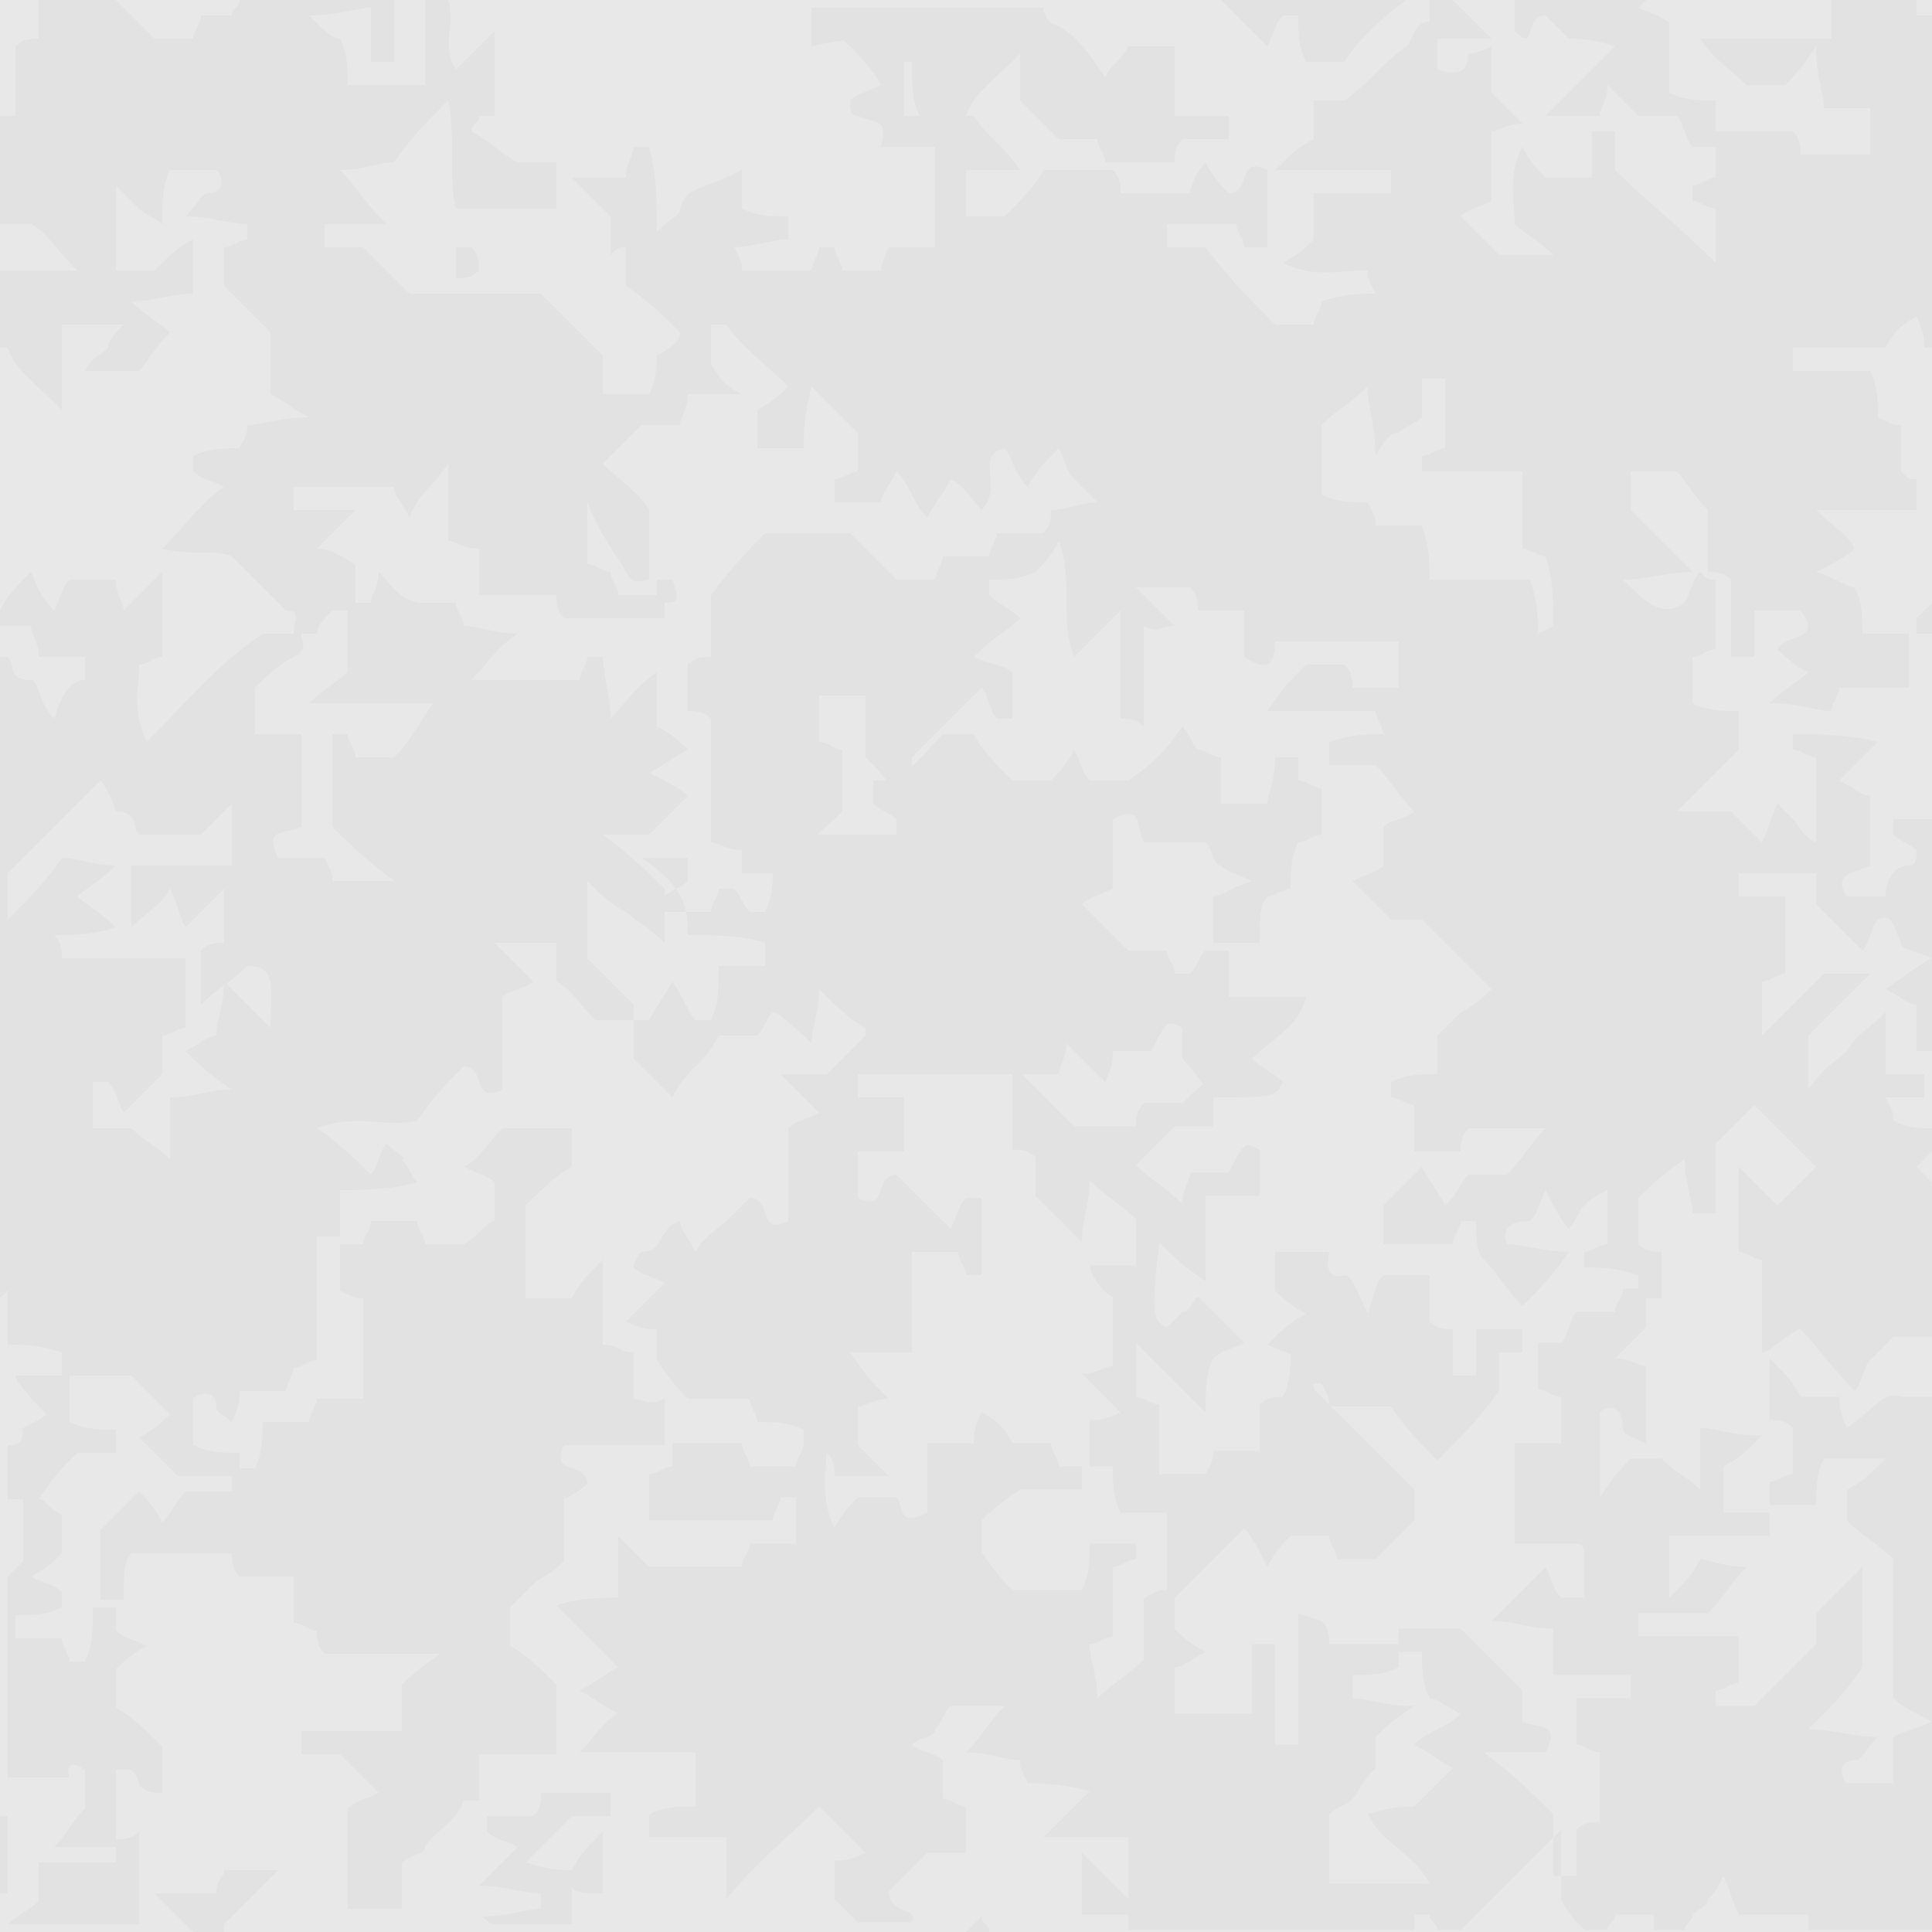 ﻿<svg id="fondo" xmlns="http://www.w3.org/2000/svg" height="25px" viewBox="0 0 25 25" width="25px">
<rect id="rect3" width="25" height="25" fill="#E8E8E8"/>
<path id="path5" d="M12.5,25h0.3c0-0.1-0.1-0.1-0.1-0.2,0,0-0.1,0.1-0.2,0.2z" fill="#E2E2E2"/>
<path id="path7" d="M24.8,8.2h0.2v-0.4c-0.1,0.1-0.1,0.1-0.2,0.2v0.2z" fill="#E2E2E2"/>
<path id="path9" fill="#e2e2e2" d="m23.9,18.476c-0.1-0.2-0.1-0.3-0.1-0.4h-0.5c-0.1-0.2-0.2-0.3-0.4-0.5v0.8c0.1,0,0.2,0,0.3,0.1v0.6c-0.1,0-0.2,0.1-0.3,0.1v0.3h0.6c0-0.2,0-0.4,0.1-0.6h0.8c-0.2,0.2-0.3,0.3-0.5,0.4v0.4c0.2,0.2,0.4,0.3,0.6,0.5v1.8c0.1,0.1,0.3,0.2,0.5,0.3-0.2,0.1-0.3,0.1-0.5,0.2v0.6h-0.6c-0.1-0.1-0.1-0.3,0.1-0.3,0.1,0,0.1-0.1,0.3-0.3-0.3,0-0.6-0.1-0.9-0.1,0.3-0.3,0.5-0.5,0.7-0.8v-1.3c-0.2,0.2-0.4,0.4-0.6,0.6v0.4c-0.3,0.3-0.5,0.5-0.8,0.8h-0.5v-0.2c0.1,0,0.2-0.1,0.3-0.1v-0.6h-1.3v-0.3h0.9c0.2-0.2,0.3-0.4,0.5-0.6-0.3,0-0.5-0.1-0.6-0.1-0.1,0.2-0.2,0.3-0.4,0.5v-0.8h1.3v-0.3h-0.6v-0.6c0.2-0.1,0.3-0.2,0.5-0.4-0.4,0-0.6-0.1-0.8-0.1v0.8c-0.2-0.2-0.3-0.2-0.5-0.4h-0.4c-0.1,0.1-0.2,0.2-0.4,0.5v-1.1c0.1-0.1,0.3-0.1,0.3,0.2,0,0.1,0.1,0.1,0.3,0.2v-1c-0.1,0-0.2-0.1-0.4-0.1,0.1-0.1,0.2-0.2,0.4-0.4v-0.5h-0.3c0,0.1-0.1,0.2-0.1,0.3h-0.5c-0.1,0.1-0.1,0.3-0.2,0.4h-0.3v0.6c0.1,0,0.2,0.1,0.3,0.1v0.6h-0.6v1.3h0.8c0.1,0,0.1,0.1,0.1,0.1v0.6h-0.3c-0.1-0.1-0.1-0.2-0.2-0.4-0.2,0.2-0.4,0.4-0.7,0.7,0.3,0,0.5,0.1,0.8,0.1v0.6h1v0.3h-0.7v0.6c0.1,0,0.2,0.1,0.3,0.1v0.9c-0.1,0-0.2,0-0.3,0.1v0.6h-0.3v-0.8c-0.3-0.3-0.5-0.5-0.9-0.8h0.8c0.2-0.4-0.1-0.3-0.3-0.4v-0.4l-0.8-0.8h-0.8v0.3h0.3c0,0.2,0,0.4,0.1,0.6,0.1,0,0.2,0.1,0.4,0.2-0.2,0.2-0.4,0.2-0.6,0.4,0.2,0.1,0.3,0.2,0.5,0.3-0.2,0.2-0.3,0.3-0.5,0.5-0.1,0-0.3,0-0.6,0.1,0.2,0.4,0.6,0.5,0.8,0.9h-1.3v-0.9c0.1-0.1,0.2-0.1,0.3-0.2s0.1-0.2,0.3-0.4v-0.4c0.1-0.1,0.2-0.2,0.5-0.4-0.4,0-0.6-0.1-0.8-0.1v-0.3c0.2,0,0.4,0,0.6-0.1v-0.3h-0.9c0-0.1,0-0.2-0.1-0.3l-0.3-0.1v1.7h-0.3v-1.3h-0.3v0.9h-1v-0.6c0.1,0,0.2-0.1,0.4-0.2-0.2-0.1-0.3-0.2-0.4-0.3v-0.4c0.3-0.3,0.6-0.6,0.9-0.9,0.1,0.1,0.2,0.3,0.3,0.5,0.1-0.2,0.2-0.3,0.3-0.4h0.5c0,0.1,0.1,0.2,0.1,0.3h0.5c0.2-0.2,0.3-0.3,0.5-0.5v-0.4l-1.3-1.3v-0.5h-0.3c0,0.2,0,0.4-0.1,0.6-0.1,0-0.2,0-0.3,0.1v0.6h-0.6c0,0.1,0,0.1-0.1,0.3h-0.6v-0.9c-0.1,0-0.2-0.1-0.3-0.1v-0.7l0.9,0.9c0-0.3,0-0.5,0.1-0.7,0.1-0.1,0.2-0.1,0.4-0.2l-0.6-0.6c-0.1,0.1-0.1,0.2-0.2,0.2-0.1,0.1-0.1,0.1-0.2,0.2-0.2-0.1-0.2-0.2-0.1-1.1,0.2,0.2,0.3,0.3,0.6,0.5v-1.1h0.7v-0.6c-0.2-0.1-0.2-0.1-0.4,0.3h-0.5c0,0.1-0.1,0.2-0.1,0.4-0.2-0.2-0.4-0.3-0.6-0.5,0.1-0.1,0.3-0.3,0.5-0.5h0.5v-0.6c-0.1,0-0.3,0.2-0.4,0.3h-0.5c-0.1,0.1-0.1,0.2-0.1,0.3h-0.8l-0.8-0.8v0.6,0.5c0.1,0,0.2,0,0.3,0.1v0.5l0.6,0.6c0-0.3,0.1-0.5,0.1-0.8,0.2,0.2,0.4,0.3,0.6,0.5v0.6h-0.6c0,0.1,0.2,0.4,0.3,0.4v0.9c-0.1,0-0.2,0.1-0.4,0.1l0.5,0.5c-0.2,0.1-0.3,0.1-0.4,0.1v0.6h0.3c0,0.2,0,0.4,0.1,0.6h0.6v1c-0.1,0-0.1,0-0.3,0.1v0.8c-0.2,0.2-0.4,0.3-0.6,0.5,0-0.3-0.1-0.5-0.1-0.7,0.1,0,0.2-0.1,0.3-0.1v-0.9c0.1,0,0.2-0.1,0.3-0.1v-0.2h-0.6c0,0.2,0,0.4-0.1,0.6h-0.9c-0.1-0.1-0.2-0.2-0.4-0.5v-0.4c0.1-0.1,0.2-0.2,0.5-0.4h0.8v-0.3h-0.3c0-0.1-0.1-0.2-0.1-0.3h-0.5c-0.1-0.2-0.2-0.3-0.4-0.4-0.1,0.2-0.1,0.3-0.1,0.4h-0.6v0.9c-0.4,0.2-0.3-0.1-0.4-0.2h-0.5c-0.1,0.1-0.2,0.2-0.3,0.4-0.2-0.4-0.1-0.8-0.1-1.1h-0.3c0,0.1-0.1,0.2-0.1,0.3h-0.6c0-0.1-0.1-0.2-0.1-0.3h-0.9v0.3c-0.1,0-0.2,0.1-0.3,0.1v0.6h1.6c0-0.1,0.1-0.2,0.1-0.3h0.2v0.6h-0.6c0,0.1-0.1,0.2-0.1,0.3h-1.2l-0.4-0.4v0.8c-0.3,0-0.5,0-0.8,0.1l0.8,0.8c-0.2,0.1-0.3,0.2-0.5,0.3,0.2,0.1,0.3,0.2,0.5,0.3-0.2,0.1-0.3,0.3-0.5,0.5h1.5v0.7c-0.2,0-0.4,0-0.6,0.1v0.3h1v0.8c0.4-0.5,0.8-0.8,1.2-1.2l0.6,0.6c-0.2,0.1-0.3,0.1-0.4,0.1v0.5l0.3,0.3h0.7c0.1-0.2-0.3-0.1-0.3-0.4,0.1-0.1,0.3-0.3,0.5-0.5h0.5v-0.6c-0.1,0-0.2-0.1-0.3-0.1v-0.5c-0.1-0.1-0.3-0.1-0.4-0.2,0.1-0.1,0.3-0.1,0.3-0.2,0.1-0.1,0.1-0.2,0.2-0.3h0.7c-0.2,0.2-0.3,0.4-0.5,0.6,0.3,0,0.5,0.1,0.7,0.1,0,0.1,0,0.1,0.1,0.3,0.2,0,0.4,0,0.8,0.1-0.2,0.2-0.4,0.4-0.6,0.6h0.6,0.5v0.8l-0.6-0.6v0.8h0.6v0.2h3.7v-0.2h0.2c0,0.1,0.1,0.1,0.1,0.2h0.3c0.4-0.4,0.8-0.8,1.3-1.3v0.9c0.1,0.2,0.2,0.3,0.3,0.4h0.3c0-0.1,0.1-0.1,0.1-0.2h0.5v0.2h0.4c0-0.1,0.1-0.1,0.1-0.2,0.1-0.1,0.2-0.1,0.2-0.2,0.1-0.1,0.1-0.1,0.2-0.3,0.1,0.2,0.1,0.3,0.2,0.5h0.9v0.2h1.6v-6.9h-0.4c-0.2-0.1-0.4,0.2-0.7,0.4z"/>
<path id="path11" d="M24.4,4.5c0.1-0.2,0.2-0.3,0.4-0.4,0.1,0.2,0.1,0.3,0.1,0.4h0.1v-4.3h-0.2v-0.2h-1.1v0.5h-1.7c0.2,0.3,0.4,0.4,0.6,0.6h0.5c0.1-0.1,0.2-0.2,0.4-0.5,0,0.4,0.1,0.6,0.1,0.8h0.6v0.6h-0.9c0-0.1,0-0.2-0.1-0.3h-1v0.6c-0.1,0-0.2,0.1-0.3,0.1v0.2c0.1,0,0.2,0.1,0.3,0.1v0.7c-0.5-0.5-0.9-0.8-1.3-1.2v-0.5h-0.3v0.6h-0.6c-0.1-0.1-0.2-0.2-0.3-0.4-0.2,0.4-0.1,0.7-0.1,1,0.1,0.1,0.3,0.2,0.5,0.4h-0.7l-0.5-0.5c0.1-0.1,0.2-0.1,0.4-0.2v-0.9c0.1,0,0.2-0.1,0.4-0.1l-0.4-0.4v-0.6c-0.2,0.1-0.3,0.1-0.3,0.1,0,0.2-0.1,0.3-0.4,0.2v-0.6c-0.3-0.1-0.3,0.2-0.4,0.3-0.3,0.2-0.4,0.4-0.8,0.7h-0.4v0.5c-0.2,0.1-0.3,0.2-0.5,0.4h1.5v0.3h-1v0.6c-0.1,0.1-0.2,0.2-0.4,0.3,0.4,0.2,0.7,0.1,1.1,0.1,0,0.1,0,0.1,0.1,0.3-0.2,0-0.4,0-0.7,0.1,0,0.1-0.1,0.2-0.1,0.3h-0.5c-0.3-0.3-0.6-0.6-0.9-1h-0.5v-0.3h0.9c0,0.1,0.1,0.2,0.1,0.3h0.3v-1c-0.4-0.2-0.2,0.3-0.5,0.3-0.1-0.1-0.2-0.2-0.3-0.4-0.1,0.1-0.2,0.3-0.2,0.4h-0.9c0-0.1,0-0.2-0.1-0.3h-0.9c-0.1,0.2-0.3,0.4-0.5,0.6h-0.5v-0.6h0.7c-0.2-0.3-0.4-0.4-0.6-0.7h-0.9v-1h-0.8c0.2,0.2,0.4,0.4,0.5,0.6-0.2,0.1-0.3,0.1-0.4,0.2,0,0.1,0,0.2,0.1,0.2,0.2,0.1,0.4,0,0.3,0.4h0.7v1.3h-0.6c-0.1,0.2-0.1,0.3-0.1,0.3h-0.5c0-0.1-0.1-0.2-0.1-0.3h-0.2c0,0.1-0.1,0.2-0.1,0.3h-0.9c0-0.1,0-0.1-0.1-0.3,0.2,0,0.5-0.1,0.7-0.1v-0.3c-0.2,0-0.4,0-0.6-0.1v-0.5c-0.6,0.3-0.7,0.2-0.8,0.5,0,0.1-0.1,0.1-0.3,0.3,0-0.4,0-0.7-0.1-1.1h-0.2c0,0.1-0.1,0.2-0.1,0.4h-0.7l0.5,0.5v0.5c0.1-0.1,0.1-0.1,0.2-0.1v0.5c0.3,0.2,0.5,0.4,0.7,0.6,0,0.1-0.1,0.2-0.3,0.3,0,0.1,0,0.3-0.1,0.5h-0.6v-0.5l-0.8-0.8h-1.7l-0.3-0.3-0.3-0.3h-0.5v-0.3h0.8c-0.3-0.3-0.4-0.5-0.6-0.7,0.3,0,0.5-0.1,0.7-0.1,0.2-0.3,0.4-0.5,0.7-0.8,0.1,0.5,0,1,0.1,1.4h1.3v-0.6h-0.5c-0.2-0.1-0.4-0.3-0.6-0.4,0-0.1,0.1-0.1,0.1-0.2h0.2v-1.1c-0.2,0.2-0.3,0.3-0.5,0.5-0.2-0.3,0-0.6-0.1-0.9h-0.3v1.1h-1c0-0.2,0-0.4-0.1-0.6-0.1,0-0.2-0.1-0.4-0.3,0.4,0,0.6-0.1,0.8-0.1v0.7h0.3v-0.8h-2c0,0.1-0.1,0.1-0.1,0.2h-0.4c0,0.1-0.1,0.2-0.1,0.3h-0.5l-0.5-0.5h-1v0.5c-0.1,0-0.2,0-0.3,0.1v0.9h-0.2v1.4h0.4c0.2,0.1,0.3,0.3,0.6,0.6h-1v1h0.1c0.1,0.3,0.4,0.5,0.7,0.8v-1.1h0.8c-0.1,0.1-0.2,0.2-0.2,0.3-0.1,0.1-0.2,0.1-0.3,0.3h0.7c0.1-0.1,0.2-0.3,0.4-0.5-0.1-0.1-0.3-0.2-0.5-0.4,0.3,0,0.5-0.1,0.8-0.1v-0.7c-0.2,0.1-0.3,0.2-0.5,0.4h-0.5v-1.1l0.3,0.3c0.1,0.1,0.2,0.1,0.3,0.2,0-0.3,0-0.5,0.1-0.7h0.6c0.1,0.1,0.1,0.3-0.1,0.3-0.1,0-0.1,0.1-0.3,0.3,0.3,0,0.6,0.1,0.8,0.1v0.2c-0.1,0-0.2,0.1-0.3,0.1v0.5l0.6,0.6v0.8c0.2,0.1,0.3,0.2,0.5,0.3-0.4,0-0.6,0.1-0.8,0.1,0,0.1,0,0.1-0.1,0.3-0.2,0-0.4,0-0.6,0.1v0.2c0.1,0.1,0.2,0.1,0.4,0.2-0.3,0.2-0.5,0.5-0.8,0.8,0.4,0.1,0.7,0,0.9,0.1l0.7,0.7c0.2,0,0.1,0.1,0.1,0.3h0.3c0-0.1,0.1-0.2,0.2-0.3h0.3v-0.6c-0.2-0.1-0.3-0.2-0.5-0.2,0.2-0.2,0.3-0.3,0.5-0.5h-0.8v-0.3h1.3c0,0.1,0.1,0.2,0.2,0.4,0.1-0.3,0.3-0.4,0.5-0.7v1c0.1,0,0.2,0.1,0.4,0.1v0.6h1c0,0.1,0,0.2,0.1,0.3h1.3v-0.3h-0.6c0-0.1-0.1-0.2-0.1-0.3-0.1,0-0.2-0.1-0.3-0.1v-0.8c0.2,0.5,0.4,0.7,0.5,0.9s0.2,0.1,0.3,0.1v-0.9c-0.1-0.2-0.4-0.4-0.6-0.6,0.1-0.1,0.3-0.3,0.5-0.5h0.5c0-0.1,0.1-0.2,0.1-0.4h0.7c-0.2-0.1-0.3-0.2-0.4-0.4v-0.5h0.2c0.2,0.3,0.5,0.5,0.8,0.8-0.1,0.1-0.2,0.2-0.4,0.3v0.5h0.6c0-0.2,0-0.4,0.1-0.8l0.6,0.6v0.5c-0.1,0-0.2,0.1-0.3,0.1v0.3h0.6c0-0.1,0.1-0.2,0.2-0.4,0.2,0.2,0.2,0.4,0.4,0.6,0.1-0.2,0.2-0.3,0.3-0.5,0.2,0.1,0.3,0.3,0.4,0.4,0.3-0.3-0.1-0.7,0.3-0.8,0.1,0.1,0.1,0.3,0.3,0.5,0.1-0.2,0.2-0.3,0.4-0.5,0.1,0.2,0.1,0.3,0.2,0.4l0.3,0.3c-0.2,0-0.4,0.1-0.6,0.1,0,0.1,0,0.2-0.1,0.3h-0.6c0,0.1-0.1,0.2-0.1,0.3h-0.6c0,0.1-0.1,0.2-0.1,0.3h-0.5l-0.6-0.6h-1.1c-0.2,0.2-0.4,0.4-0.7,0.8v0.8c-0.1,0-0.2,0-0.3,0.1v0.6c0.1,0,0.2,0,0.3,0.1v1.6c0.1,0,0.2,0.1,0.4,0.1v0.3h0.5c0.2-0.3,0.5-0.5,0.8-0.8v-0.8c-0.1,0-0.2-0.1-0.3-0.1v-0.6h0.6v0.8c0.2,0.2,0.3,0.3,0.3,0.4,0.1,0.2,0.2,0.1,0.3,0.1v-0.5c0.3-0.3,0.6-0.6,0.9-0.9,0.1,0.1,0.1,0.3,0.2,0.4h0.2v-0.6c-0.1-0.1-0.3-0.1-0.5-0.2,0.3-0.3,0.4-0.3,0.6-0.5-0.1-0.1-0.3-0.2-0.4-0.3v-0.2c0.2,0,0.4,0,0.6-0.1,0.1-0.1,0.2-0.2,0.3-0.4,0.2,0.5,0,1,0.2,1.5,0.2-0.2,0.3-0.3,0.6-0.6v1.4c0.1,0,0.2,0,0.3,0.1v-1.3c0.2,0.1,0.2,0,0.4,0l-0.5-0.5h0.7c0.1,0.1,0.1,0.2,0.1,0.3h0.6v0.6c0.3,0.2,0.4,0.1,0.4-0.2h1.6v0.6h-0.6c0-0.1,0-0.2-0.1-0.3h-0.5c-0.2,0.2-0.3,0.3-0.5,0.6h1.4c0,0.1,0.1,0.2,0.1,0.3-0.2,0-0.4,0-0.7,0.1v0.3h0.6c0.2,0.2,0.3,0.4,0.5,0.6-0.1,0.1-0.3,0.1-0.4,0.2v0.5c-0.1,0.1-0.2,0.1-0.4,0.2l0.5,0.5h0.4l0.9,0.9c-0.1,0.1-0.2,0.2-0.4,0.3-0.1,0.1-0.2,0.2-0.3,0.3v0.5c-0.2,0-0.4,0-0.6,0.1v0.2c0.1,0,0.2,0.1,0.3,0.1v0.6h0.6c0-0.1,0-0.2,0.1-0.3h1c-0.2,0.2-0.3,0.4-0.5,0.6h-0.5c-0.1,0.1-0.1,0.2-0.3,0.4-0.1-0.2-0.2-0.3-0.3-0.5-0.2,0.2-0.3,0.3-0.5,0.5v0.5h0.9c0-0.1,0.1-0.2,0.1-0.3h0.2c0,0.2,0,0.4,0.1,0.5,0.2,0.2,0.3,0.4,0.5,0.6,0.2-0.2,0.4-0.4,0.6-0.7-0.3,0-0.6-0.1-0.8-0.1-0.1-0.3,0.2-0.3,0.3-0.3,0.1-0.1,0.1-0.2,0.2-0.4,0.1,0.2,0.2,0.4,0.3,0.5,0.1-0.1,0.1-0.2,0.2-0.3s0.1-0.1,0.3-0.2v0.7c-0.1,0-0.2,0.1-0.3,0.1v0.2c0.2,0,0.4,0,0.7,0.1v0.3h0.3v-0.6c-0.1,0-0.2,0-0.3-0.1v-0.6c0.1-0.1,0.3-0.3,0.6-0.5,0,0.3,0.1,0.5,0.1,0.7h0.3v-0.9c0.2-0.2,0.3-0.3,0.5-0.5l0.8,0.8c-0.2,0.2-0.3,0.3-0.5,0.5l-0.5-0.5v1.1c0.1,0,0.2,0.1,0.3,0.1v1.2c0.1,0,0.4-0.3,0.5-0.3,0.2,0.2,0.4,0.5,0.7,0.8,0.1-0.1,0.1-0.3,0.2-0.4s0.2-0.2,0.3-0.3h0.5v-2l-0.2-0.2c0.1-0.1,0.1-0.1,0.2-0.2v-0.3c-0.2,0-0.3,0-0.5-0.1,0-0.1,0-0.1-0.1-0.3h0.5v-0.3h-0.5v-0.8c-0.2,0.2-0.4,0.3-0.5,0.5-0.1,0.1-0.3,0.2-0.5,0.5v-0.7c0.2-0.2,0.5-0.5,0.8-0.8h-0.6c-0.3,0.3-0.5,0.5-0.8,0.8v-0.7c0.1,0,0.2-0.1,0.3-0.1v-1h-0.6v-0.3h1v0.4l0.6,0.6c0.1-0.1,0.1-0.3,0.2-0.4,0.2-0.1,0.2,0.1,0.3,0.3,0,0.1,0.2,0.1,0.4,0.2-0.2,0.1-0.3,0.2-0.6,0.4,0.2,0.1,0.3,0.2,0.4,0.2v0.6h0.2v-3h-0.5v0.2c0.1,0.1,0.2,0.1,0.3,0.2,0,0.1,0,0.2-0.1,0.2-0.2,0-0.3,0.2-0.3,0.4h-0.5c-0.2-0.3,0.1-0.3,0.3-0.4v-0.9c-0.1,0-0.2-0.1-0.4-0.2,0.2-0.2,0.3-0.3,0.5-0.5-0.4-0.1-0.8-0.1-1.1-0.1v0.2c0.1,0,0.2,0.1,0.3,0.1v1.1c-0.2-0.1-0.2-0.2-0.3-0.3l-0.2-0.2c-0.1,0.2-0.1,0.3-0.2,0.5l-0.4-0.4h-0.7c0.3-0.3,0.5-0.5,0.8-0.8v-0.5c-0.2,0-0.4,0-0.6-0.1v-0.6c0.1,0,0.2-0.1,0.3-0.1v-0.9c-0.1,0-0.1,0-0.2-0.1-0.1,0.1-0.1,0.2-0.2,0.4-0.3,0.2-0.5,0-0.8-0.3,0.3,0,0.6-0.1,0.9-0.1l-0.8-0.8v-0.5h0.6c0.1,0.1,0.2,0.3,0.4,0.5v0.8c0.1,0,0.2,0,0.3,0.1v1h0.3v-0.6h0.6c0.3,0.4-0.2,0.3-0.3,0.5,0.1,0.1,0.2,0.2,0.4,0.3-0.1,0.1-0.3,0.2-0.5,0.4,0.4,0,0.6,0.1,0.8,0.1,0-0.1,0.1-0.2,0.1-0.3h0.9v-0.7h-0.6c0-0.2,0-0.4-0.1-0.6-0.1,0-0.2-0.1-0.5-0.2,0.2-0.1,0.4-0.2,0.5-0.3-0.1-0.2-0.3-0.3-0.5-0.5h1.3v-0.4c-0.1,0-0.1,0-0.2-0.1v-0.6c-0.1,0-0.1,0-0.3-0.1,0-0.2,0-0.4-0.1-0.6h-1v-0.3h1.2zm-4.3,3.6l-0.2,0.1c0-0.2,0-0.4-0.1-0.7h-1.3c0-0.2,0-0.4-0.1-0.7h-0.6c0-0.1,0-0.1-0.1-0.3-0.2,0-0.4,0-0.6-0.1v-0.9c0.2-0.2,0.4-0.3,0.6-0.5,0,0.3,0.1,0.5,0.1,0.9,0.1-0.2,0.2-0.3,0.3-0.3,0.1-0.1,0.2-0.1,0.3-0.2v-0.5h0.3v0.9c-0.1,0-0.2,0.1-0.3,0.1v0.2h1.3v1c0.1,0,0.2,0.1,0.3,0.1,0.1,0.3,0.1,0.6,0.1,0.9z" fill="#E2E2E2"/>
<path id="path13" d="M8.9,10.3c-0.1-0.1-0.3-0.2-0.5-0.3,0.2-0.1,0.3-0.2,0.5-0.3-0.1-0.1-0.2-0.2-0.4-0.3v-0.7c-0.3,0.2-0.4,0.4-0.6,0.6,0-0.3-0.1-0.6-0.1-0.8h-0.2c0,0.1-0.1,0.2-0.1,0.3h-1.4c0.2-0.2,0.3-0.4,0.6-0.6-0.3,0-0.5-0.1-0.7-0.1,0-0.1-0.1-0.2-0.1-0.3h-0.5c-0.3-0.1-0.3-0.2-0.5-0.4,0,0.2-0.1,0.3-0.1,0.4h-0.3v0.9c-0.1,0.1-0.3,0.2-0.5,0.4h1.6c-0.2,0.3-0.3,0.5-0.5,0.7h-0.5c0-0.1-0.1-0.2-0.1-0.3h-0.2v1.2c0.2,0.2,0.4,0.4,0.8,0.7h-0.8c0-0.1,0-0.1-0.1-0.3h-0.6c-0.2-0.4,0.1-0.3,0.3-0.4v-1.2h-0.6v-0.6c0.1-0.1,0.3-0.3,0.5-0.4s0.1-0.2,0.1-0.3h-0.5c-0.6,0.4-1,0.9-1.5,1.4-0.2-0.4-0.1-0.7-0.1-1,0.1,0,0.2-0.1,0.3-0.1v-1.1c-0.2,0.2-0.3,0.3-0.5,0.5,0-0.1-0.1-0.2-0.1-0.4h-0.6c-0.1,0.1-0.1,0.2-0.2,0.4-0.2-0.2-0.2-0.3-0.3-0.5-0.2,0.2-0.3,0.3-0.4,0.5v0.2h0.4c0,0.1,0.1,0.2,0.1,0.4h0.6v0.3c-0.2,0-0.3,0.2-0.4,0.5-0.2-0.2-0.2-0.5-0.3-0.5-0.3,0-0.2-0.2-0.3-0.3h-0.1v8.3s0.1-0.1,0.1-0.1v0.7c0.2,0,0.4,0,0.7,0.1v0.3h0.9l0.5,0.5c-0.1,0.1-0.2,0.2-0.4,0.3l0.5,0.5h0.8v-0.3c-0.2,0-0.4,0-0.6-0.1v-0.6c0.1-0.1,0.3-0.1,0.3,0.1,0,0.1,0.1,0.1,0.2,0.2,0.1-0.2,0.1-0.3,0.1-0.4h0.6c0-0.1,0.1-0.2,0.1-0.3,0.1,0,0.2-0.1,0.3-0.1v-1.6h0.3v-0.6c0.3,0,0.6,0,1-0.1-0.1-0.1-0.1-0.2-0.2-0.3,0.1,0-0.1-0.1-0.2-0.2-0.1,0.1-0.1,0.3-0.2,0.4-0.2-0.2-0.4-0.4-0.7-0.6,0.5-0.2,0.9,0,1.3-0.1,0.2-0.3,0.4-0.5,0.6-0.7,0.3,0,0.1,0.5,0.5,0.3v-1.2c0.1-0.1,0.3-0.1,0.4-0.2l-0.5-0.5h0.8v0.5c0.2,0.1,0.3,0.3,0.5,0.5h0.5v-0.2l-0.6-0.6v-1c0.2,0.2,0.3,0.3,0.5,0.4,0.1,0.1,0.3,0.2,0.5,0.4v-0.7c-0.2-0.2-0.4-0.4-0.8-0.7h0.6c0.1-0.1,0.3-0.3,0.5-0.5zm-5.4,3l-0.6-0.6c0,0.3-0.1,0.5-0.1,0.7-0.1,0-0.2,0.1-0.4,0.2,0.2,0.2,0.3,0.3,0.6,0.5-0.3,0-0.5,0.1-0.8,0.1v0.8c-0.2-0.2-0.3-0.2-0.5-0.4h-0.5v-0.6h0.2c0.1,0.1,0.1,0.2,0.2,0.4,0.2-0.2,0.3-0.3,0.5-0.5v-0.5c0.1,0,0.2-0.1,0.3-0.1v-0.9h-0.8-0.8c0-0.1,0-0.2-0.1-0.3,0.2,0,0.5,0,0.8-0.1-0.2-0.2-0.4-0.3-0.5-0.4,0.1-0.1,0.3-0.2,0.5-0.4-0.3,0-0.5-0.1-0.7-0.1-0.2,0.3-0.4,0.5-0.7,0.8v-0.6c0.4-0.4,0.8-0.8,1.2-1.2,0.1,0.1,0.2,0.4,0.2,0.4,0.3,0,0.2,0.2,0.3,0.3h0.8c0.1-0.1,0.2-0.2,0.4-0.4v0.8h-1.3v0.8c0.2-0.2,0.4-0.3,0.5-0.5,0.1,0.2,0.1,0.3,0.2,0.5,0.2-0.2,0.3-0.3,0.5-0.5v0.7c-0.1,0-0.2,0-0.3,0.1v0.7c0.2-0.2,0.4-0.3,0.6-0.5,0.4,0,0.3,0.3,0.3,0.8z" fill="#E2E2E2"/>
<path id="path15" d="M1.5,23.8v0.3h-1v0.5c-0.1,0.1-0.3,0.2-0.4,0.3h1.7v-1.2c-0.1,0.1-0.2,0.1-0.3,0.1z" fill="#E2E2E2"/>
<path id="path17" d="M3.6,24.2h-0.7c0,0.1-0.1,0.1-0.1,0.3h-0.8l0.5,0.5h0.4v-0.1c0.2-0.2,0.4-0.4,0.7-0.7z" fill="#E2E2E2"/>
<path id="path19" d="M16.6,0.2h0.2c0,0.2,0,0.4,0.1,0.6h0.5c0.1-0.2,0.5-0.6,0.8-0.8h-2.4l0.6,0.6c0.1-0.2,0.1-0.3,0.2-0.4z" fill="#E2E2E2"/>
<path id="path21" d="M20,0.2l0.3,0.3c0.1,0,0.3,0,0.6,0.1-0.3,0.3-0.6,0.6-0.9,0.9h0.7c0-0.1,0.1-0.2,0.1-0.4l0.4,0.4h0.5c0.1,0.1,0.1,0.3,0.2,0.4h0.3v-0.6c-0.2,0-0.4,0-0.6-0.1v-0.9c-0.1-0.1-0.2-0.1-0.4-0.2l0.1-0.1h-1.7v0.4c0.3,0.3,0.1-0.2,0.4-0.2z" fill="#E2E2E2"/>
<path id="path23" d="M19.3,0.5l-0.5-0.5h-0.3v0.5h0.8z" fill="#E2E2E2"/>
<path id="path25" d="M11.5,0.5v0.3h0.3c0,0.3,0,0.5,0.1,0.7h0.6c0.1-0.3,0.4-0.5,0.7-0.8v0.6l0.5,0.5h0.5c0,0.1,0.1,0.2,0.1,0.3h0.9c0-0.1,0-0.2,0.1-0.3h0.6v-0.3h-0.7v-0.9h-0.6c-0.1,0.2-0.2,0.2-0.3,0.4-0.2-0.3-0.4-0.6-0.7-0.7,0,0-0.1-0.1-0.1-0.2h-3v0.5c0.4-0.1,0.7-0.1,1-0.1z" fill="#E2E2E2"/>
<path id="path27" d="M0.1,23.5h-0.1v1h0.1v-1z" fill="#E2E2E2"/>
<path id="path29" d="M8.2,18.1v-0.6c-0.2,0-0.2-0.1-0.4-0.1v-1.1c-0.2,0.2-0.3,0.3-0.4,0.5h-0.6v-1.2c0.2-0.2,0.4-0.4,0.6-0.5v-0.5h-0.9c-0.2,0.2-0.3,0.4-0.5,0.5,0.2,0.1,0.3,0.1,0.4,0.2v0.5c-0.1,0-0.2,0.2-0.4,0.3h-0.5c0-0.1-0.1-0.2-0.1-0.3h-0.6c0,0.1-0.1,0.2-0.1,0.3h-0.3v0.6c0.2,0.1,0.2,0.1,0.3,0.1v1.3h-0.6c0,0.1-0.1,0.2-0.1,0.3h-0.6c0,0.2,0,0.4-0.1,0.6h-0.3v0.3h-0.6c-0.1,0.1-0.2,0.3-0.3,0.4-0.1-0.2-0.2-0.3-0.3-0.4-0.2,0.2-0.3,0.3-0.5,0.5v0.9h0.3c0-0.3,0-0.5,0.1-0.6h1.3c0,0.1,0,0.2,0.1,0.3h0.7v0.6c0.1,0,0.2,0.1,0.3,0.1,0,0.1,0,0.2,0.1,0.3h1.5c-0.3,0.2-0.4,0.3-0.5,0.4v0.6h-1.3v0.3h0.5l0.5,0.5c-0.2,0.1-0.3,0.1-0.4,0.2v1.3h0.7v-0.6c0.1-0.1,0.3-0.1,0.3-0.2,0.1-0.2,0.4-0.3,0.5-0.6h0.2v-0.6h1v-0.9c-0.2-0.2-0.4-0.4-0.6-0.5v-0.5c0.1-0.1,0.2-0.2,0.3-0.3s0.2-0.1,0.4-0.3v-0.8c0.2-0.1,0.3-0.2,0.3-0.2,0-0.3-0.5-0.1-0.3-0.5h1.3v-0.6c-0.2,0.1-0.3,0-0.4,0z" fill="#E2E2E2"/>
<path id="path31" d="M1.1,22.9v0.5c-0.2,0.2-0.2,0.3-0.4,0.5h0.8v-1h0.2c0.1,0.1,0.1,0.2,0.1,0.2,0.1,0.1,0.2,0.1,0.3,0.1v-0.6c-0.2-0.2-0.4-0.4-0.6-0.5v-0.5c0.1-0.1,0.2-0.2,0.4-0.3-0.2-0.1-0.3-0.1-0.4-0.2v-0.3h-0.3c0,0.3,0,0.5-0.1,0.7h-0.2c0-0.1-0.1-0.2-0.1-0.3h-0.6v-0.3c0.2,0,0.4,0,0.6-0.1v-0.2c-0.1-0.1-0.2-0.1-0.4-0.2,0.2-0.1,0.3-0.2,0.4-0.3v-0.5c-0.2-0.1-0.2-0.2-0.3-0.2,0.2-0.3,0.3-0.4,0.5-0.6h0.5v-0.3c-0.2,0-0.4,0-0.6-0.1v-0.6h-0.7c0,0.1,0.4,0.5,0.4,0.5-0.1,0.1-0.4,0.2-0.3,0.2,0,0.2-0.1,0.2-0.2,0.2v0.7h0.2v0.8c-0.1,0.1-0.1,0.1-0.2,0.2v2.6h0.8s-0.1-0.3,0.2-0.1z" fill="#E2E2E2"/>
<path id="path33" d="M7.8,24.5v-0.8c-0.2,0.2-0.3,0.3-0.4,0.5-0.1,0-0.3,0-0.6-0.1,0.2-0.2,0.4-0.4,0.6-0.6h0.5v-0.3h-0.9c0,0.1,0,0.2-0.1,0.3h-0.6v0.2c0.1,0.1,0.2,0.1,0.4,0.2-0.2,0.2-0.3,0.3-0.5,0.5,0.3,0,0.6,0.1,0.8,0.1v0.2c-0.2,0-0.4,0.1-0.8,0.1,0.1,0,0.1,0.1,0.2,0.1h1v-0.5c0,0.1,0.2,0.1,0.4,0.1z" fill="#E2E2E2"/>
<path id="path35" d="M5.9,3.2v0.4c0.1,0,0.2,0,0.3-0.1,0-0.1,0-0.2-0.1-0.3h-0.2z" fill="#E2E2E2"/>
<path id="path37" d="M8.9,12.1c0.3,0,0.7,0,1,0.1v0.3h-0.6c0,0.3,0,0.5-0.1,0.7h-0.2c-0.1-0.1-0.1-0.2-0.3-0.5-0.1,0.2-0.2,0.3-0.3,0.5h-0.2v0.5l0.5,0.5c0.1-0.2,0.2-0.3,0.3-0.4s0.2-0.2,0.3-0.4h0.5c0.1-0.1,0.1-0.2,0.2-0.3,0.1,0,0.5,0.4,0.5,0.4,0-0.2,0.1-0.4,0.1-0.7,0.2,0.2,0.4,0.4,0.6,0.5v0.1c-0.2,0.2-0.3,0.3-0.5,0.5h-0.6l0.5,0.5c-0.2,0.1-0.3,0.1-0.4,0.2v1.2c-0.4,0.2-0.2-0.3-0.5-0.3-0.1,0.1-0.2,0.2-0.3,0.3s-0.3,0.2-0.4,0.4c-0.1-0.2-0.2-0.3-0.2-0.4-0.3,0.1-0.2,0.4-0.5,0.4,0,0-0.1,0.1-0.1,0.2,0.1,0.1,0.2,0.1,0.4,0.2-0.2,0.2-0.3,0.3-0.5,0.5,0.2,0.1,0.3,0.1,0.4,0.1v0.4c0.2,0.3,0.3,0.4,0.4,0.5h0.8c0,0.1,0.1,0.2,0.1,0.3,0.2,0,0.4,0,0.6,0.1v0.3h0.3c0.1,0.1,0.1,0.2,0.1,0.3h0.7l-0.4-0.4v-0.5c0.1,0,0.2-0.1,0.4-0.1-0.2-0.2-0.3-0.3-0.5-0.6h0.8v-1.3h0.6c0,0.1,0.1,0.2,0.1,0.3h0.2v-1h-0.2c-0.1,0.1-0.1,0.2-0.2,0.4l-0.7-0.7c-0.3,0-0.1,0.5-0.5,0.3v-0.6h0.6v-0.7h-0.6v-0.3h2.6c0-0.1,0.1-0.2,0.1-0.4l0.5,0.5c0.1-0.2,0.1-0.3,0.1-0.4h0.5c0.2-0.4,0.2-0.4,0.4-0.3v0.4c0.2,0.2,0.3,0.4,0.4,0.5,0.8,0,0.8,0,0.9-0.2-0.1-0.1-0.3-0.2-0.4-0.3,0.3-0.3,0.6-0.4,0.7-0.8h-1v-0.6h-0.3c-0.1,0.1-0.1,0.2-0.2,0.3h-0.2c0-0.1-0.1-0.2-0.1-0.3h-0.5l-0.6-0.6c0.1-0.1,0.2-0.1,0.4-0.2v-0.9c0.4-0.2,0.3,0.1,0.4,0.3h0.8c0.1,0.1,0.1,0.3,0.2,0.3,0.1,0.1,0.2,0.1,0.4,0.2-0.3,0.1-0.4,0.2-0.5,0.2v0.6h0.6c0-0.3,0-0.5,0.1-0.6,0.1,0,0.2-0.1,0.3-0.1,0-0.2,0-0.4,0.1-0.6,0.1,0,0.2-0.1,0.3-0.1v-0.6c-0.1,0-0.2-0.1-0.3-0.1v-0.3h-0.3c0,0.3-0.1,0.5-0.1,0.6h-0.6v-0.6c-0.1,0-0.2-0.1-0.3-0.1-0.1-0.1-0.1-0.2-0.2-0.3-0.2,0.3-0.4,0.5-0.7,0.7h-0.5c-0.1-0.1-0.1-0.2-0.2-0.4-0.1,0.2-0.2,0.3-0.3,0.4h-0.5c-0.2-0.2-0.4-0.4-0.5-0.6h-0.4c-0.3,0.3-0.4,0.5-0.7,0.6h-0.2v0.3c0.1,0.1,0.2,0.1,0.3,0.2v0.2h-1.1c-0.2,0.2-0.3,0.3-0.5,0.5,0,0.1,0,0.3-0.1,0.5h-0.2c-0.1-0.1-0.1-0.2-0.2-0.3h-0.2c0,0.1-0.1,0.2-0.1,0.3h-0.6v-0.2c0.1-0.1,0.2-0.1,0.3-0.2v-0.3h-0.6c0.6,0.4,0.6,0.7,0.6,1z" fill="#E2E2E2"/>
<path id="path39" d="M19.1,17.2v0.6h-0.3v-0.6c-0.1,0-0.2,0-0.3-0.1v-0.6h-0.6c-0.1,0.1-0.1,0.2-0.2,0.5-0.1-0.2-0.2-0.5-0.3-0.5-0.3,0.1-0.2-0.3-0.2-0.3h-0.7v0.5c0.1,0.1,0.2,0.2,0.4,0.3-0.2,0.1-0.3,0.2-0.5,0.4,0.2,0.1,0.3,0.1,0.4,0.2v0.3h0.3c0.1,0.2,0.1,0.2,0.1,0.3h0.8c0.2,0.3,0.4,0.5,0.6,0.7,0.3-0.3,0.5-0.5,0.8-0.9v-0.5h0.3v-0.3h-0.6z" fill="#E2E2E2"/>
<path id="path41" d="M8.7,7.5h-0.2v0.3c0.3,0,0.3,0,0.2-0.3z" fill="#E2E2E2"/>
</svg>


